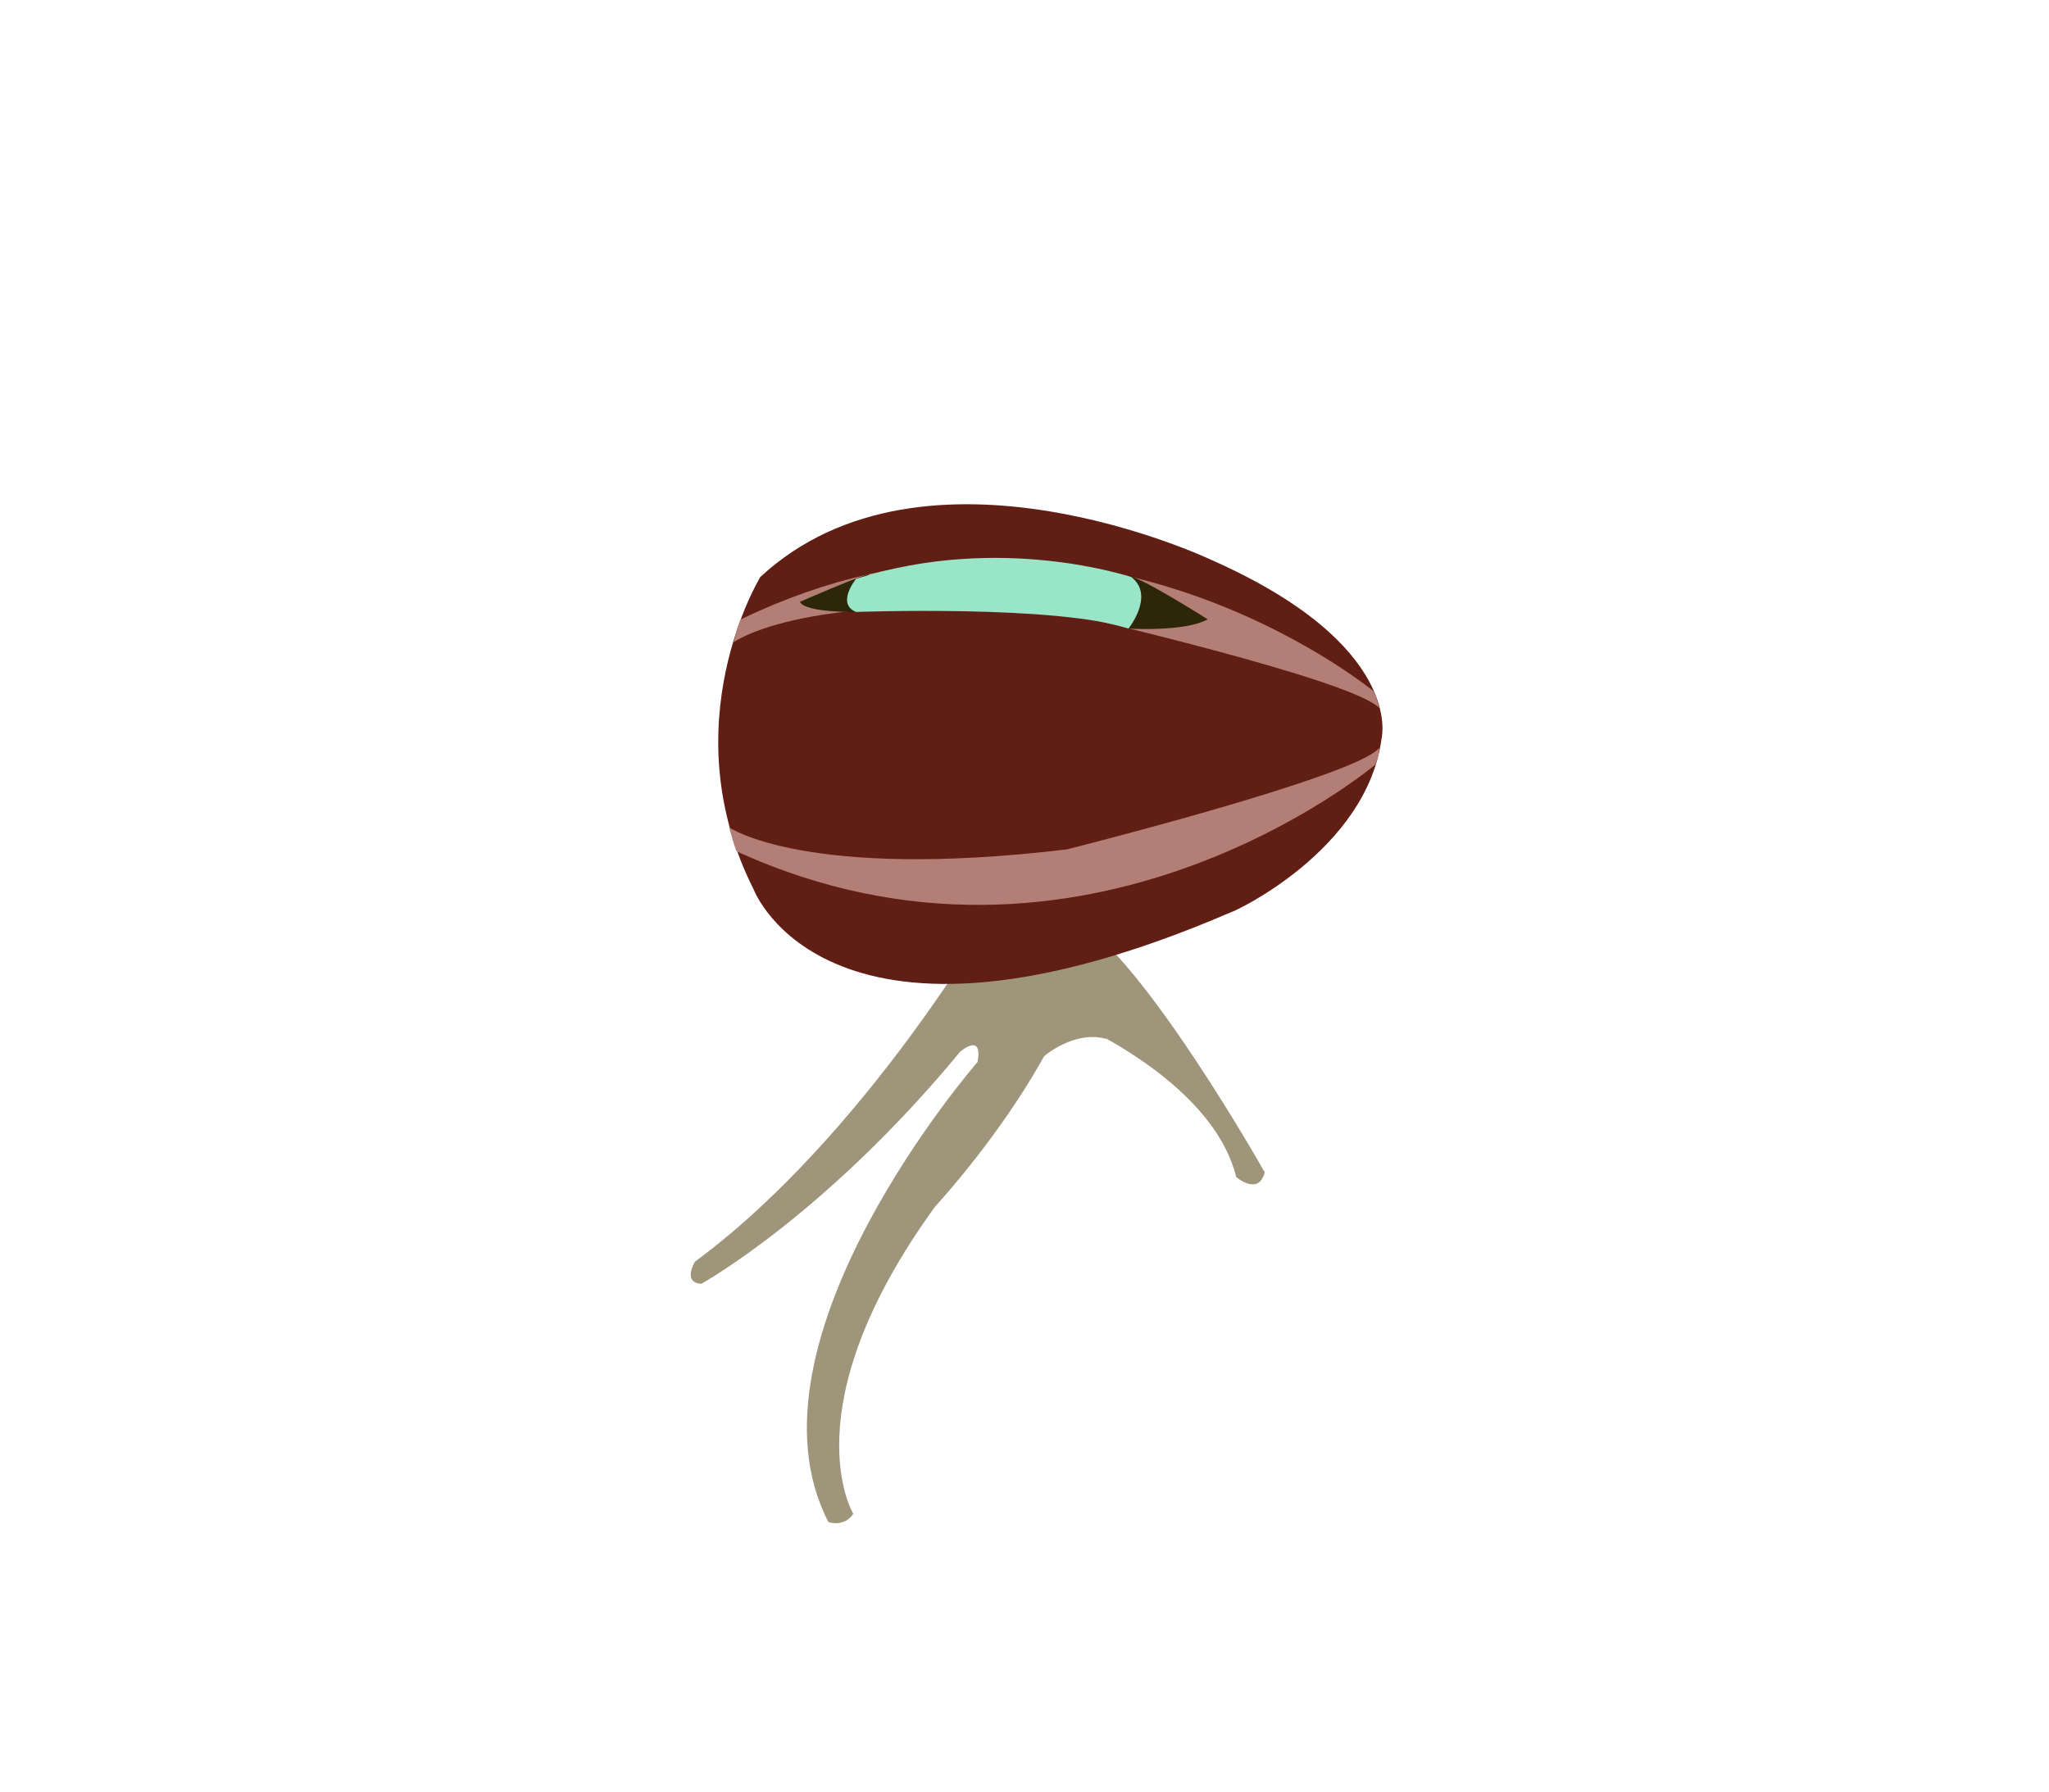 <?xml version="1.0" encoding="utf-8"?>
<!-- Generator: Adobe Illustrator 21.0.0, SVG Export Plug-In . SVG Version: 6.00 Build 0)  -->
<svg version="1.1" id="Layer_1" xmlns="http://www.w3.org/2000/svg" xmlns:xlink="http://www.w3.org/1999/xlink" x="0px" y="0px"
	 viewBox="0 0 222.6 194.7" style="enable-background:new 0 0 222.6 194.7;" xml:space="preserve">
<style type="text/css">
	.st0{fill:#9E957B;}
	.st1{fill:#FFB1AC;}
	.st2{fill:#79FFAE;}
	.st3{fill:#5BBF83;}
	.st4{fill:#2D2609;}
	.st5{fill:#88BAA6;}
	.st6{fill:#601E14;}
	.st7{fill:#FFFFFF;}
	.st8{fill:#1D1906;}
	.st9{fill:#F3F1EC;}
	.st10{fill:#AE9E9B;}
	.st11{fill:#B37E76;}
	.st12{fill:#CCA9A3;}
	.st13{fill:#865F59;}
	.st14{fill:#867B5A;}
	.st15{fill:#99E5C8;}
	.st16{fill:none;stroke:#FFD0CD;stroke-width:0.5;stroke-miterlimit:10;}
	.st17{fill:#FFD0CD;}
</style>
<g>
	<g>
		<g>
			<path class="st0" d="M108.3,98.4c0,0-14.1,24.9-32.8,38.7c0,0-1.4,2.3,0.7,2.4c0,0,13.4-7.4,28.1-25.2c0,0,2.5-2.2,1.9,1.1
				c0,0-26.4,30.3-16.2,50c0,0,1.7,0.6,2.7-0.9c0,0-7-11.5,8.9-33.4c0,0,20.6-22.1,16.3-36.4L108.3,98.4z"/>
		</g>
		<path class="st0" d="M115.4,110.5c0,0,16.2,6.5,18.9,17.4c0,0,2.4,2.1,3.1-0.5c0,0-13-23.1-20.6-27.6"/>
		<path class="st0" d="M113.4,114.8c0,0,3.3-2.9,6.8-1.9l-1.5-4.2l-7.6,0.3L113.4,114.8z"/>
	</g>
	<g>
		<path class="st6" d="M150.1,80.2c0,0,2.5-10.1-18.6-19.4c0,0-31-14.7-48.9,1.9c0,0-9.8,16-0.7,34c0,0,8.1,21.3,51.9,2.4
			C133.8,99.2,148.5,92.5,150.1,80.2z"/>
		<path class="st11" d="M149.2,75.1c0,0-31.3-25.9-68.7-7.8c0,0-0.4,0.6-0.8,2.5c0,0,7.8-5.9,36.3-3.1c0,0,31.3,7.2,33.9,10.3
			C149.8,77,149.7,76,149.2,75.1z"/>
		<path class="st11" d="M149.4,83.1c0,0-31.6,26.7-69.4,9.4c0,0-0.3-0.8-0.8-2.6c0,0,8.3,5.8,36.7,2.4c0,0,31.4-7.9,33.9-11
			C149.9,81.3,149.8,82.2,149.4,83.1z"/>
	</g>
	<path class="st4" d="M86.9,65.4c0,0,6.4-2.8,7.5-3L93,66.5C93,66.5,87.5,66.6,86.9,65.4z"/>
	<path class="st4" d="M131.2,67.3c0,0-7.4-4.7-8.6-4.7l-0.1,5.7C122.5,68.3,128.7,68.7,131.2,67.3z"/>
	<path class="st15" d="M93,62.9c0,0-2.2,2.7,0,3.6c0,0,21.7-0.8,29.6,1.8c0,0,2.9-3.6,0.3-5.6C122.8,62.7,108.7,57.9,93,62.9z"/>
</g>
</svg>
